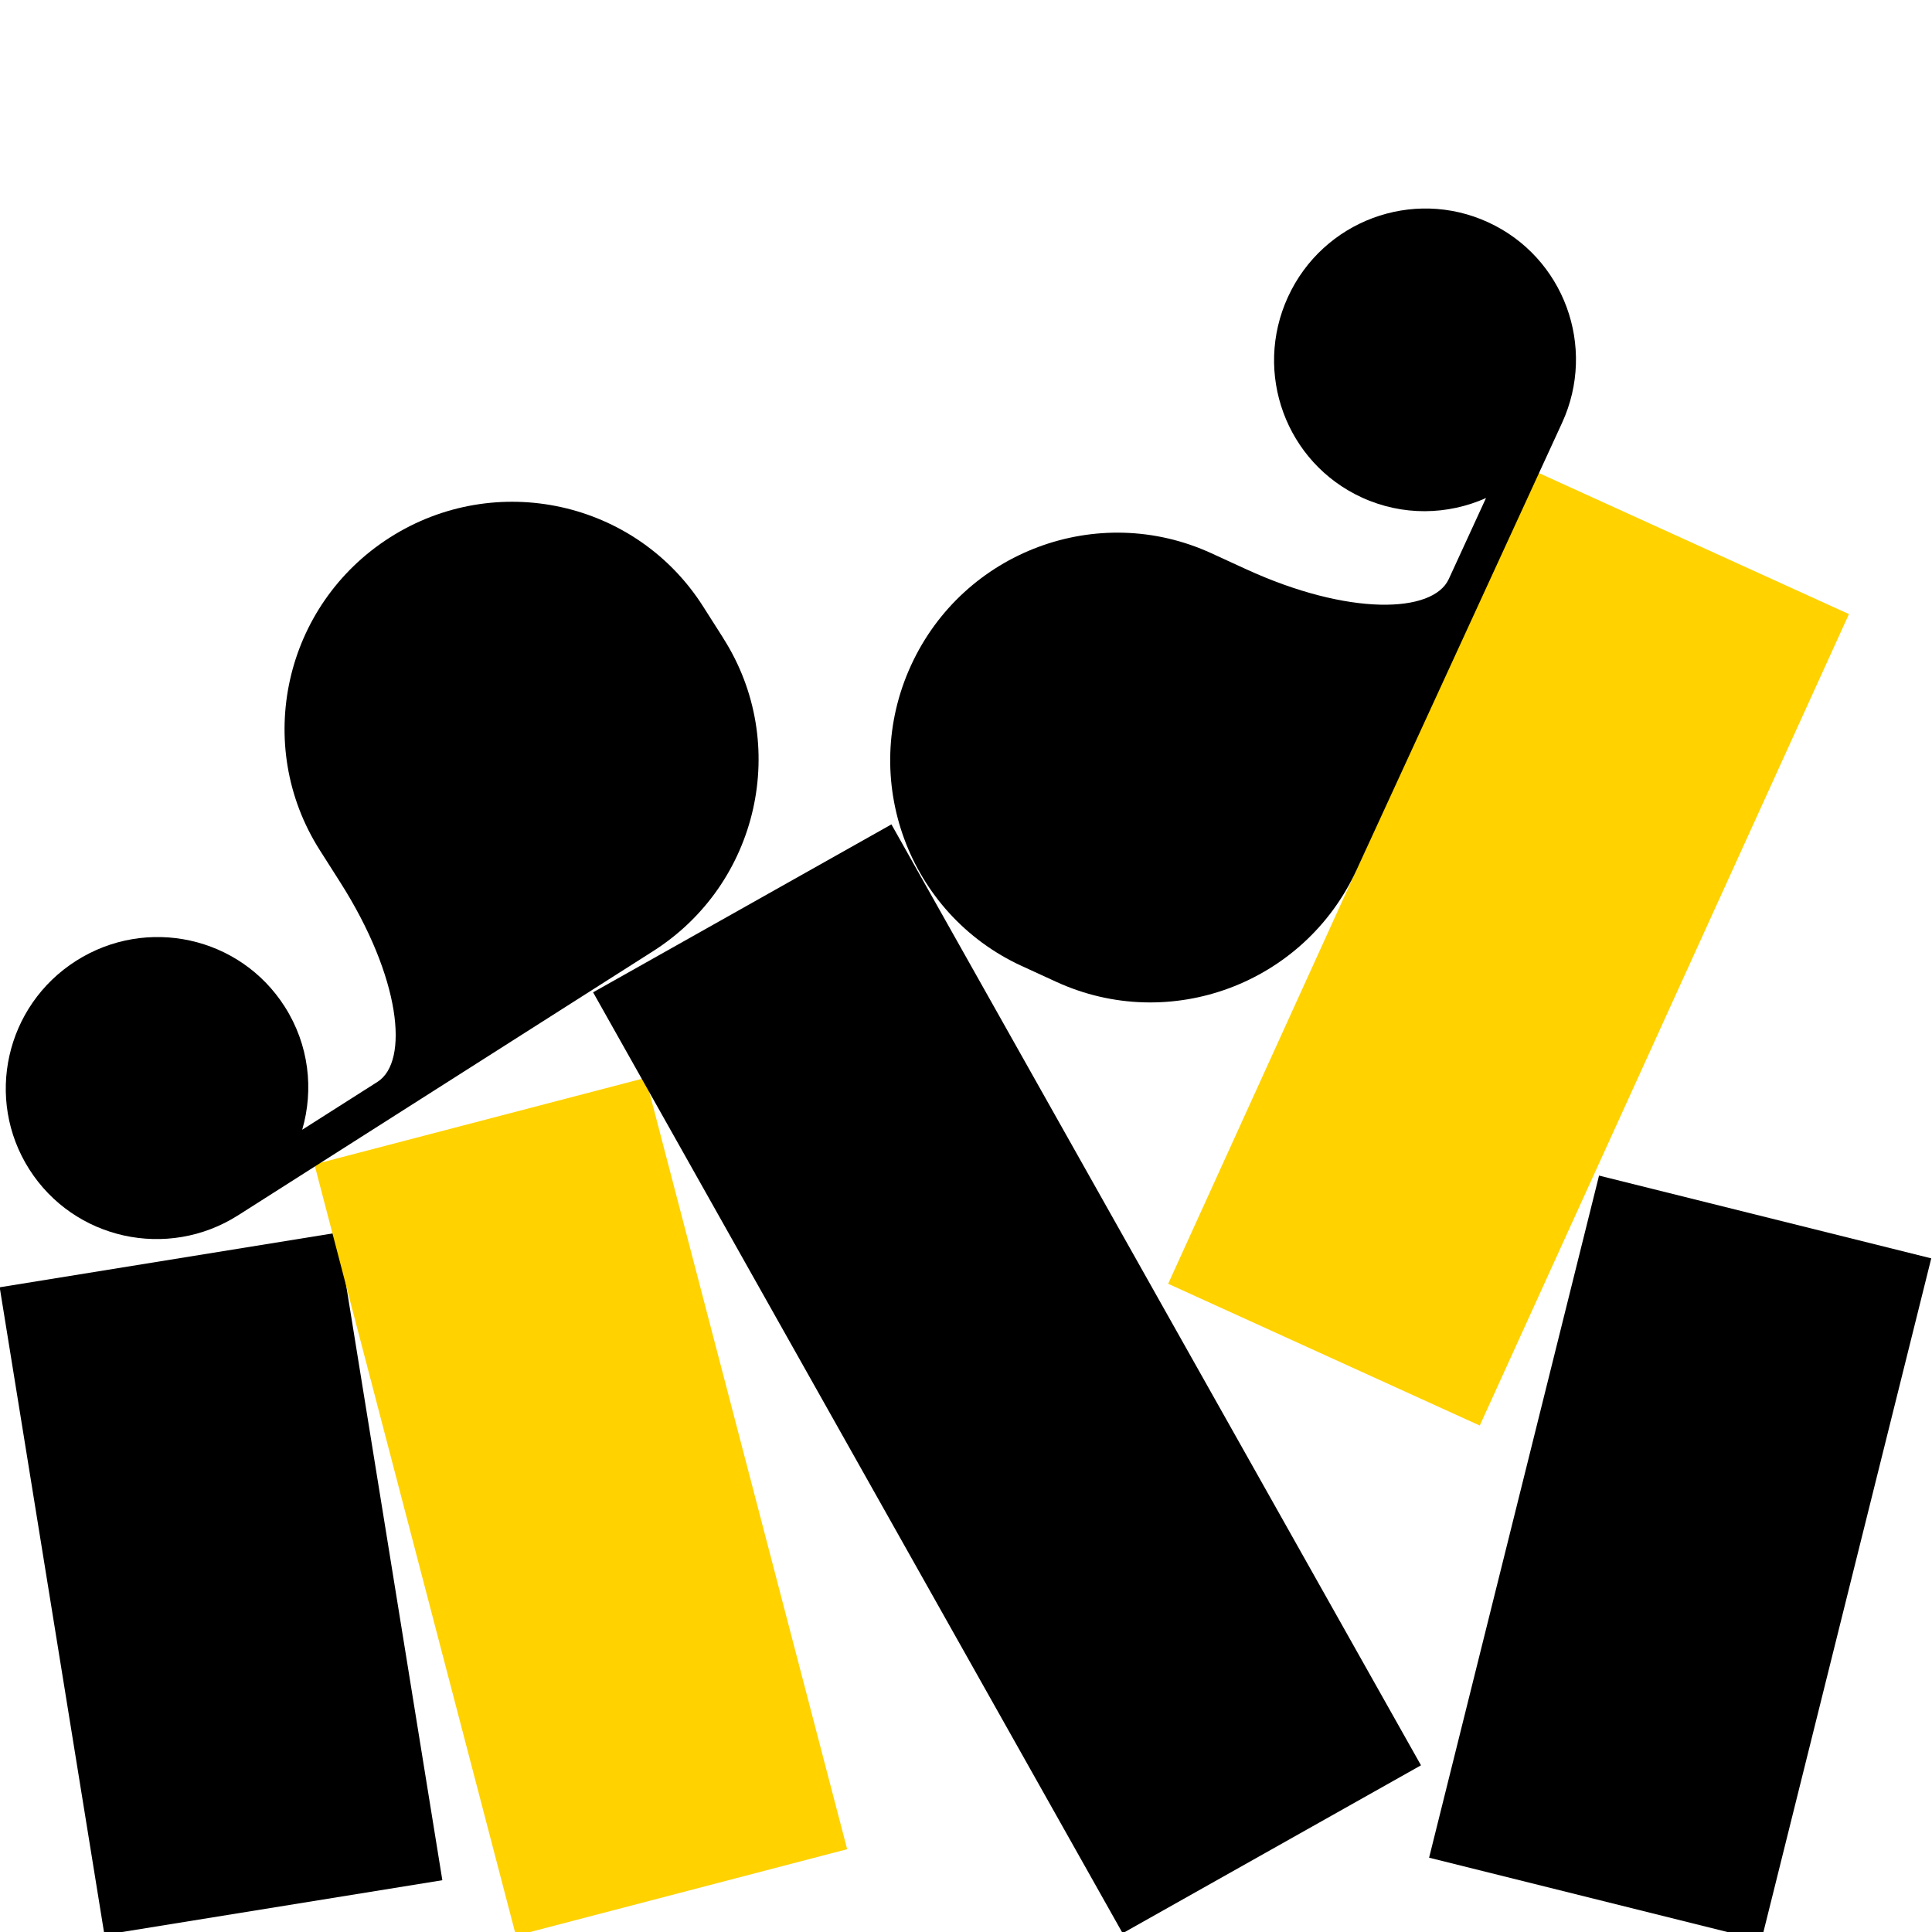<?xml version="1.0" encoding="UTF-8" standalone="no"?>
<!-- Created with Inkscape (http://www.inkscape.org/) -->

<svg
   xmlns:dc="http://purl.org/dc/elements/1.1/"
   xmlns:cc="http://creativecommons.org/ns#"
   xmlns:rdf="http://www.w3.org/1999/02/22-rdf-syntax-ns#"
   xmlns:svg="http://www.w3.org/2000/svg"
   xmlns="http://www.w3.org/2000/svg"
   xmlns:sodipodi="http://sodipodi.sourceforge.net/DTD/sodipodi-0.dtd"
   xmlns:inkscape="http://www.inkscape.org/namespaces/inkscape"
   version="1.1"
   viewBox="0 0 50 50"
   id="svg2"
   inkscape:version="0.48.4 r9939"
   width="100%"
   height="100%"
   sodipodi:docname="nestor.svg">
  <defs
     id="defs15" />
  <sodipodi:namedview
     pagecolor="#ffffff"
     bordercolor="#666666"
     borderopacity="1"
     objecttolerance="10"
     gridtolerance="10"
     guidetolerance="10"
     inkscape:pageopacity="0"
     inkscape:pageshadow="2"
     inkscape:window-width="1920"
     inkscape:window-height="1015"
     id="namedview13"
     showgrid="false"
     inkscape:zoom="13.350176"
     inkscape:cx="-3.7855324"
     inkscape:cy="24.953183"
     inkscape:window-x="0"
     inkscape:window-y="28"
     inkscape:window-maximized="1"
     inkscape:current-layer="svg2" />
  <path
     d="M -0.008,33.315 8.738,31.9 11.448,48.66 2.703,50.074 z"
     id="rect1"
     inkscape:connector-curvature="0" />
  <path
     style="fill:#ffd200"
     d="m 8.137,30.133 8.571,-2.239 5.216,19.963 -8.571,2.239 z"
     id="rect2"
     inkscape:connector-curvature="0" />
  <path
     d="m 15.349,25.681 7.721,-4.346 13.705,24.351 -7.721,4.346 z"
     id="rect3"
     inkscape:connector-curvature="0" />
  <path
     style="fill:#ffd200"
     d="M 39.786,12.224 47.85,15.893 38.296,36.893 30.232,33.224 z"
     id="rect4"
     inkscape:connector-curvature="0" />
  <path
     d="m 41.383,30.424 8.598,2.142 -4.398,17.653 -8.598,-2.142 z"
     id="rect5"
     inkscape:connector-curvature="0" />
  <path
     d="m 18.72,16.52 c 1.735,2.726 0.922,6.353 -1.816,8.095 L 6.162,31.452 C 4.335,32.614 1.916,32.081 0.758,30.262 -0.4,28.442 0.143,26.028 1.97,24.866 c 1.825,-1.161 4.242,-0.632 5.4,1.188 0.628,0.986 0.754,2.143 0.451,3.184 L 9.77,27.998 C 10.595,27.472 10.374,25.299 8.803,22.83 l -0.526,-0.827 c -1.736,-2.728 -0.922,-6.352 1.815,-8.094 2.739,-1.743 6.365,-0.946 8.102,1.782 l 0.527,0.828 z"
     id="path9"
     inkscape:connector-curvature="0" />
  <path
     d="m 26.443,25 c -2.938,-1.35 -4.22,-4.835 -2.864,-7.784 1.355,-2.949 4.835,-4.247 7.773,-2.897 l 0.891,0.409 c 2.66,1.222 4.843,1.147 5.251,0.258 l 0.964,-2.097 c -0.989,0.441 -2.154,0.473 -3.216,-0.015 -1.96,-0.901 -2.812,-3.224 -1.909,-5.19 0.904,-1.967 3.221,-2.832 5.181,-1.931 1.96,0.901 2.816,3.224 1.912,5.191 l -5.318,11.57 c -1.356,2.95 -4.838,4.244 -7.774,2.895 l -0.892,-0.41 z"
     id="path11"
     inkscape:connector-curvature="0" />
</svg>
